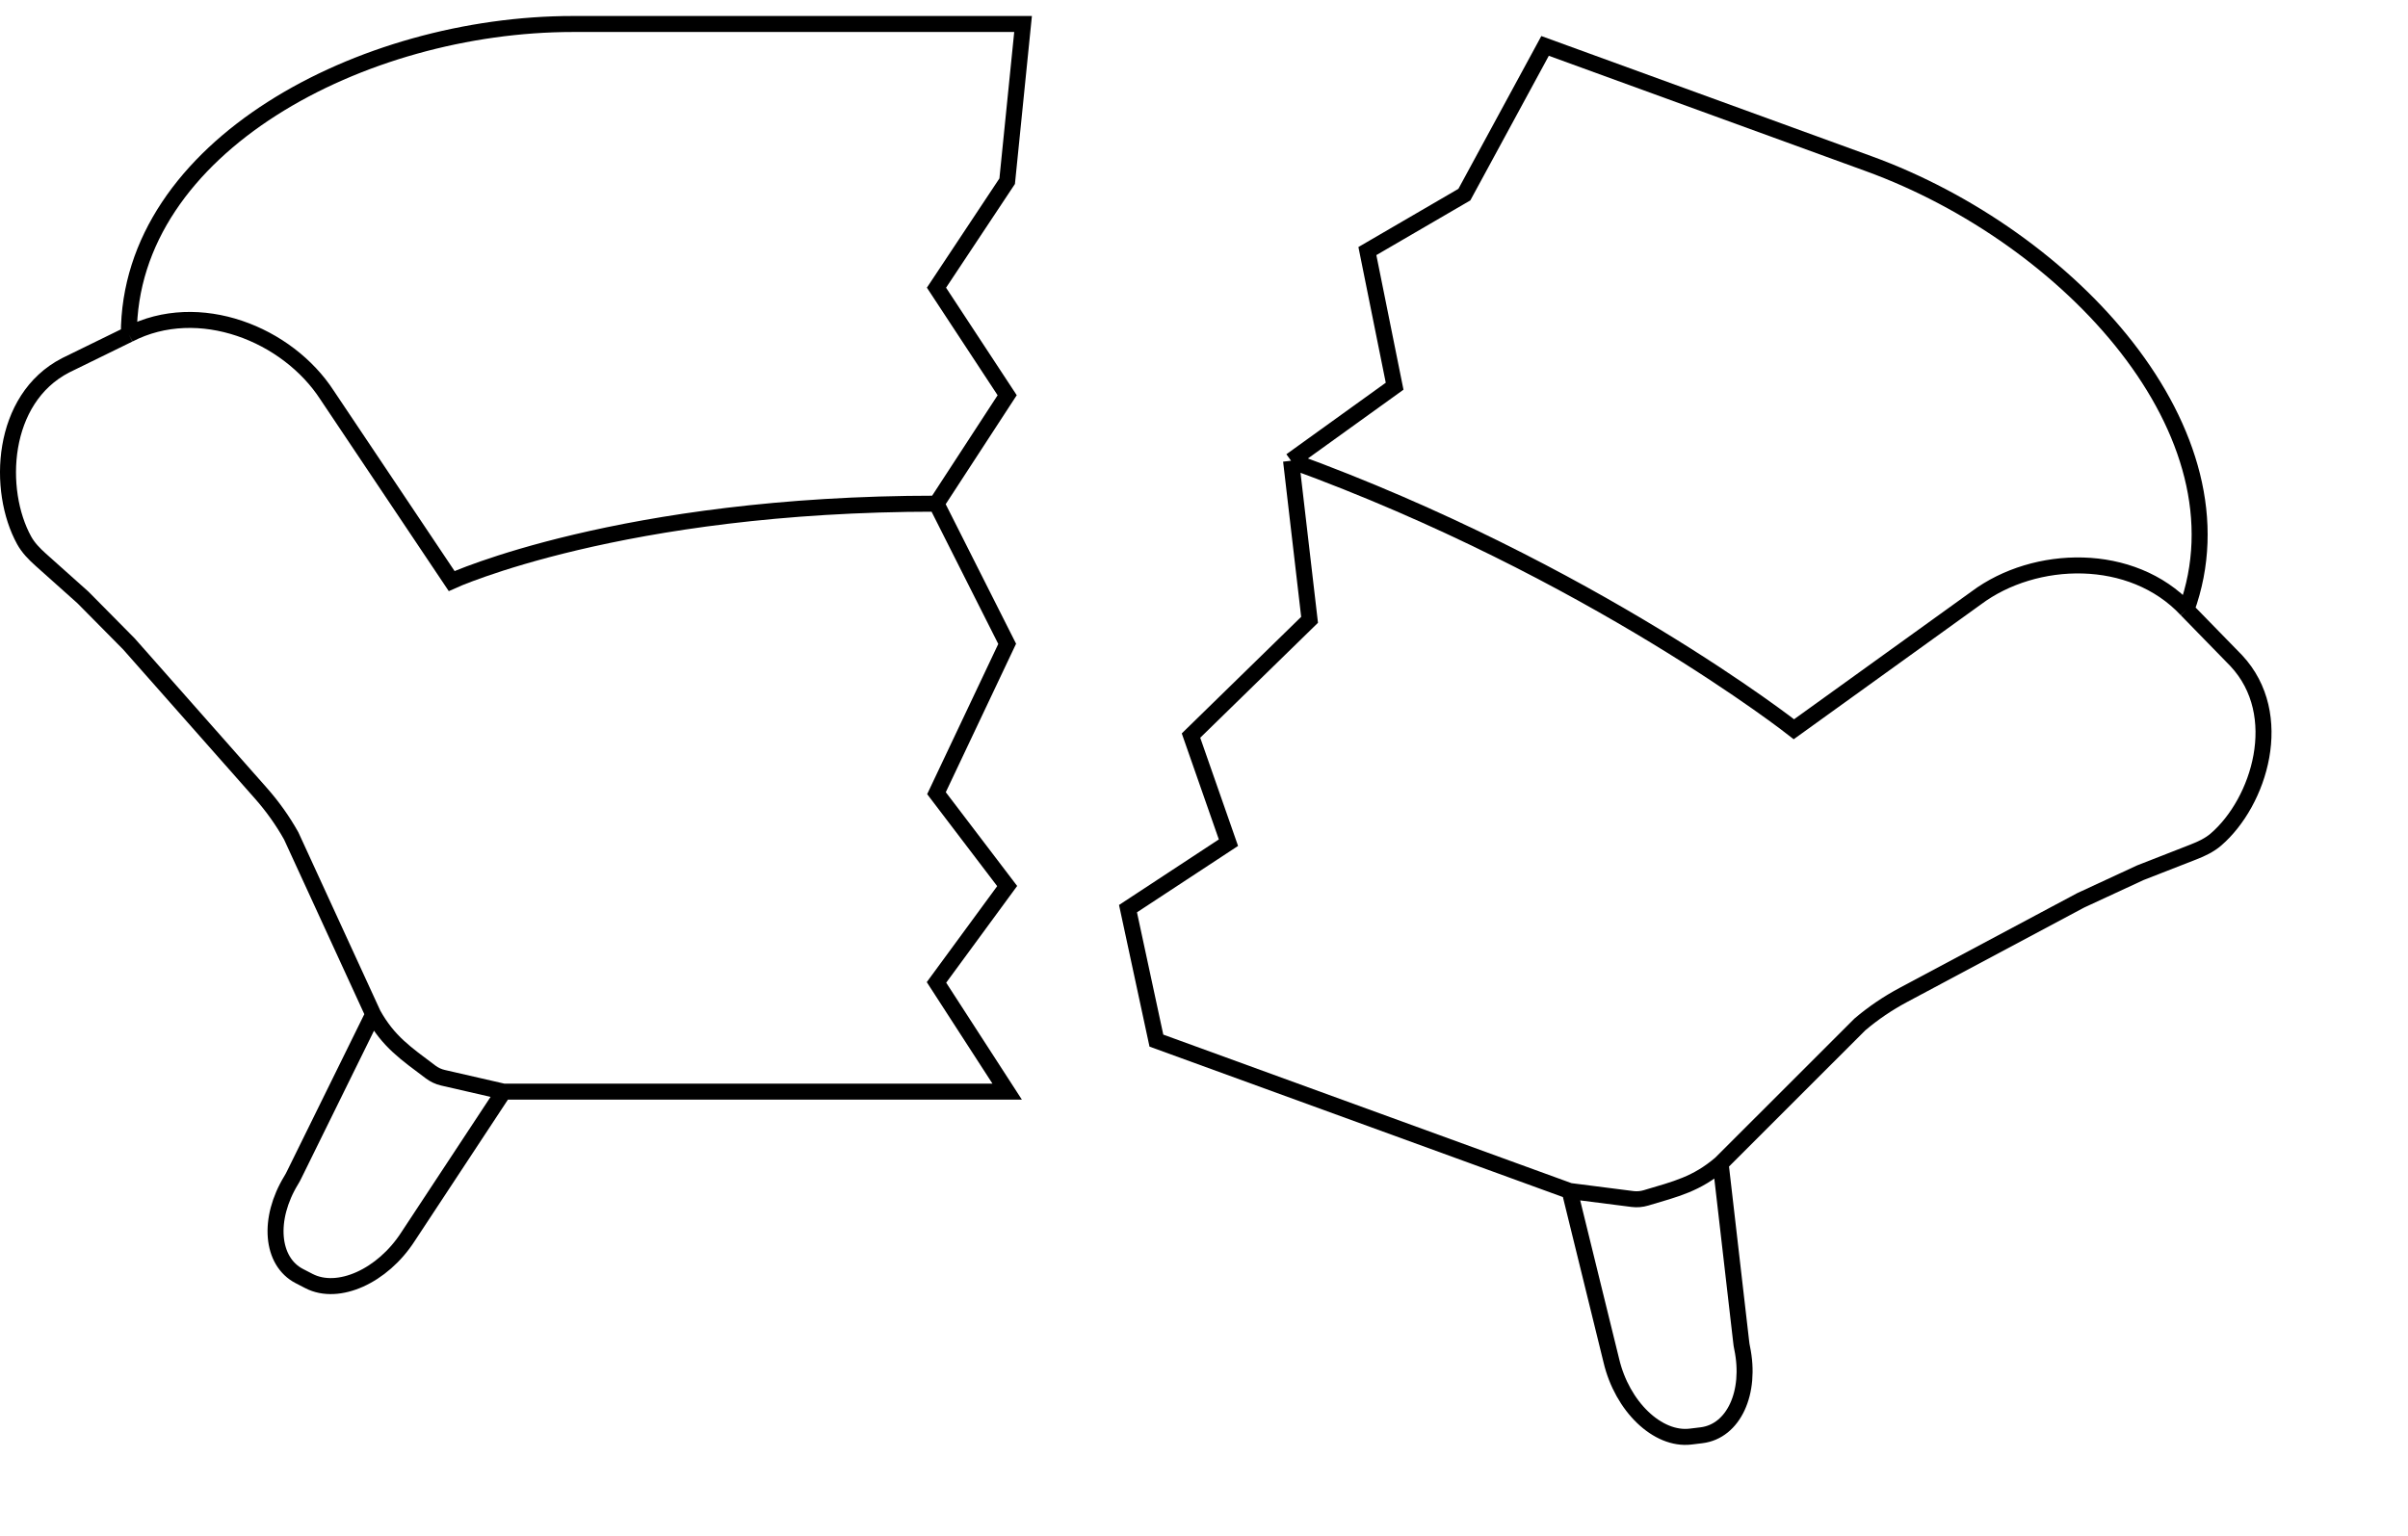<svg width="602" height="384" viewBox="0 0 602 384" fill="none" xmlns="http://www.w3.org/2000/svg">
<path d="M322.764 115.207C398.083 142.621 448.478 182.345 448.478 182.345L494.081 149.502C508.738 138.567 532.992 137.86 546.613 152.43M322.764 115.207L348.655 96.571L341.846 62.78L366.091 48.665L386.268 11.48L467.188 40.932C517.401 59.208 562.691 108.256 546.613 152.43M322.764 115.207L327.394 154.985L297.751 183.931L307.111 210.712L281.999 227.209L289.098 260.203L392.413 297.806M392.413 297.806L408.129 299.813C409.254 299.956 410.398 299.857 411.486 299.533C419.073 297.274 424.119 296.094 430.156 290.957M392.413 297.806L402.832 340.213C405.545 351.708 414.417 360.216 422.65 359.216L425.361 358.887C433.405 357.91 437.862 348.216 435.532 337.049C435.422 336.525 435.333 335.995 435.286 335.462L430.156 290.957M430.156 290.957L464.972 256.162C468.287 253.343 471.941 250.863 475.877 248.763L520.148 225.142L535.08 218.225L548.391 213.024C550.424 212.23 552.392 211.295 553.979 209.927C564.839 200.573 571.722 178.737 559.061 165.195L546.613 152.43" stroke="black" stroke-width="4"/>
<path d="M234.12 125.943C155.224 125.943 112.912 145.289 112.912 145.289L81.789 98.828C71.912 83.538 49.717 74.579 32.213 83.611M234.12 125.943L251.794 98.828L234.12 71.935L251.794 45.308L255.765 6H143.214C90.617 6 32.213 36.6 32.213 83.611M234.12 125.943L251.794 160.993L234.12 198.333L251.794 221.558L234.12 245.649L251.794 272.967L125.899 272.968M125.899 272.968L110.73 269.487C109.612 269.231 108.563 268.735 107.648 268.045C101.407 263.34 97.144 260.503 93.294 253.622M125.899 272.968L101.985 309.255C95.606 319.129 84.535 324.09 77.257 320.334L74.861 319.097C67.749 315.428 66.89 304.794 72.805 295.097C73.082 294.642 73.343 294.174 73.566 293.689L93.294 253.622M93.294 253.622L72.805 209.016C70.688 205.232 68.143 201.652 65.209 198.333L32.213 160.993L20.73 149.386L10.169 139.946C8.556 138.504 7.051 136.952 6.043 135.124C-0.853 122.619 0.132 99.745 16.402 91.349L32.213 83.611" stroke="black" stroke-width="4"/>
</svg>
